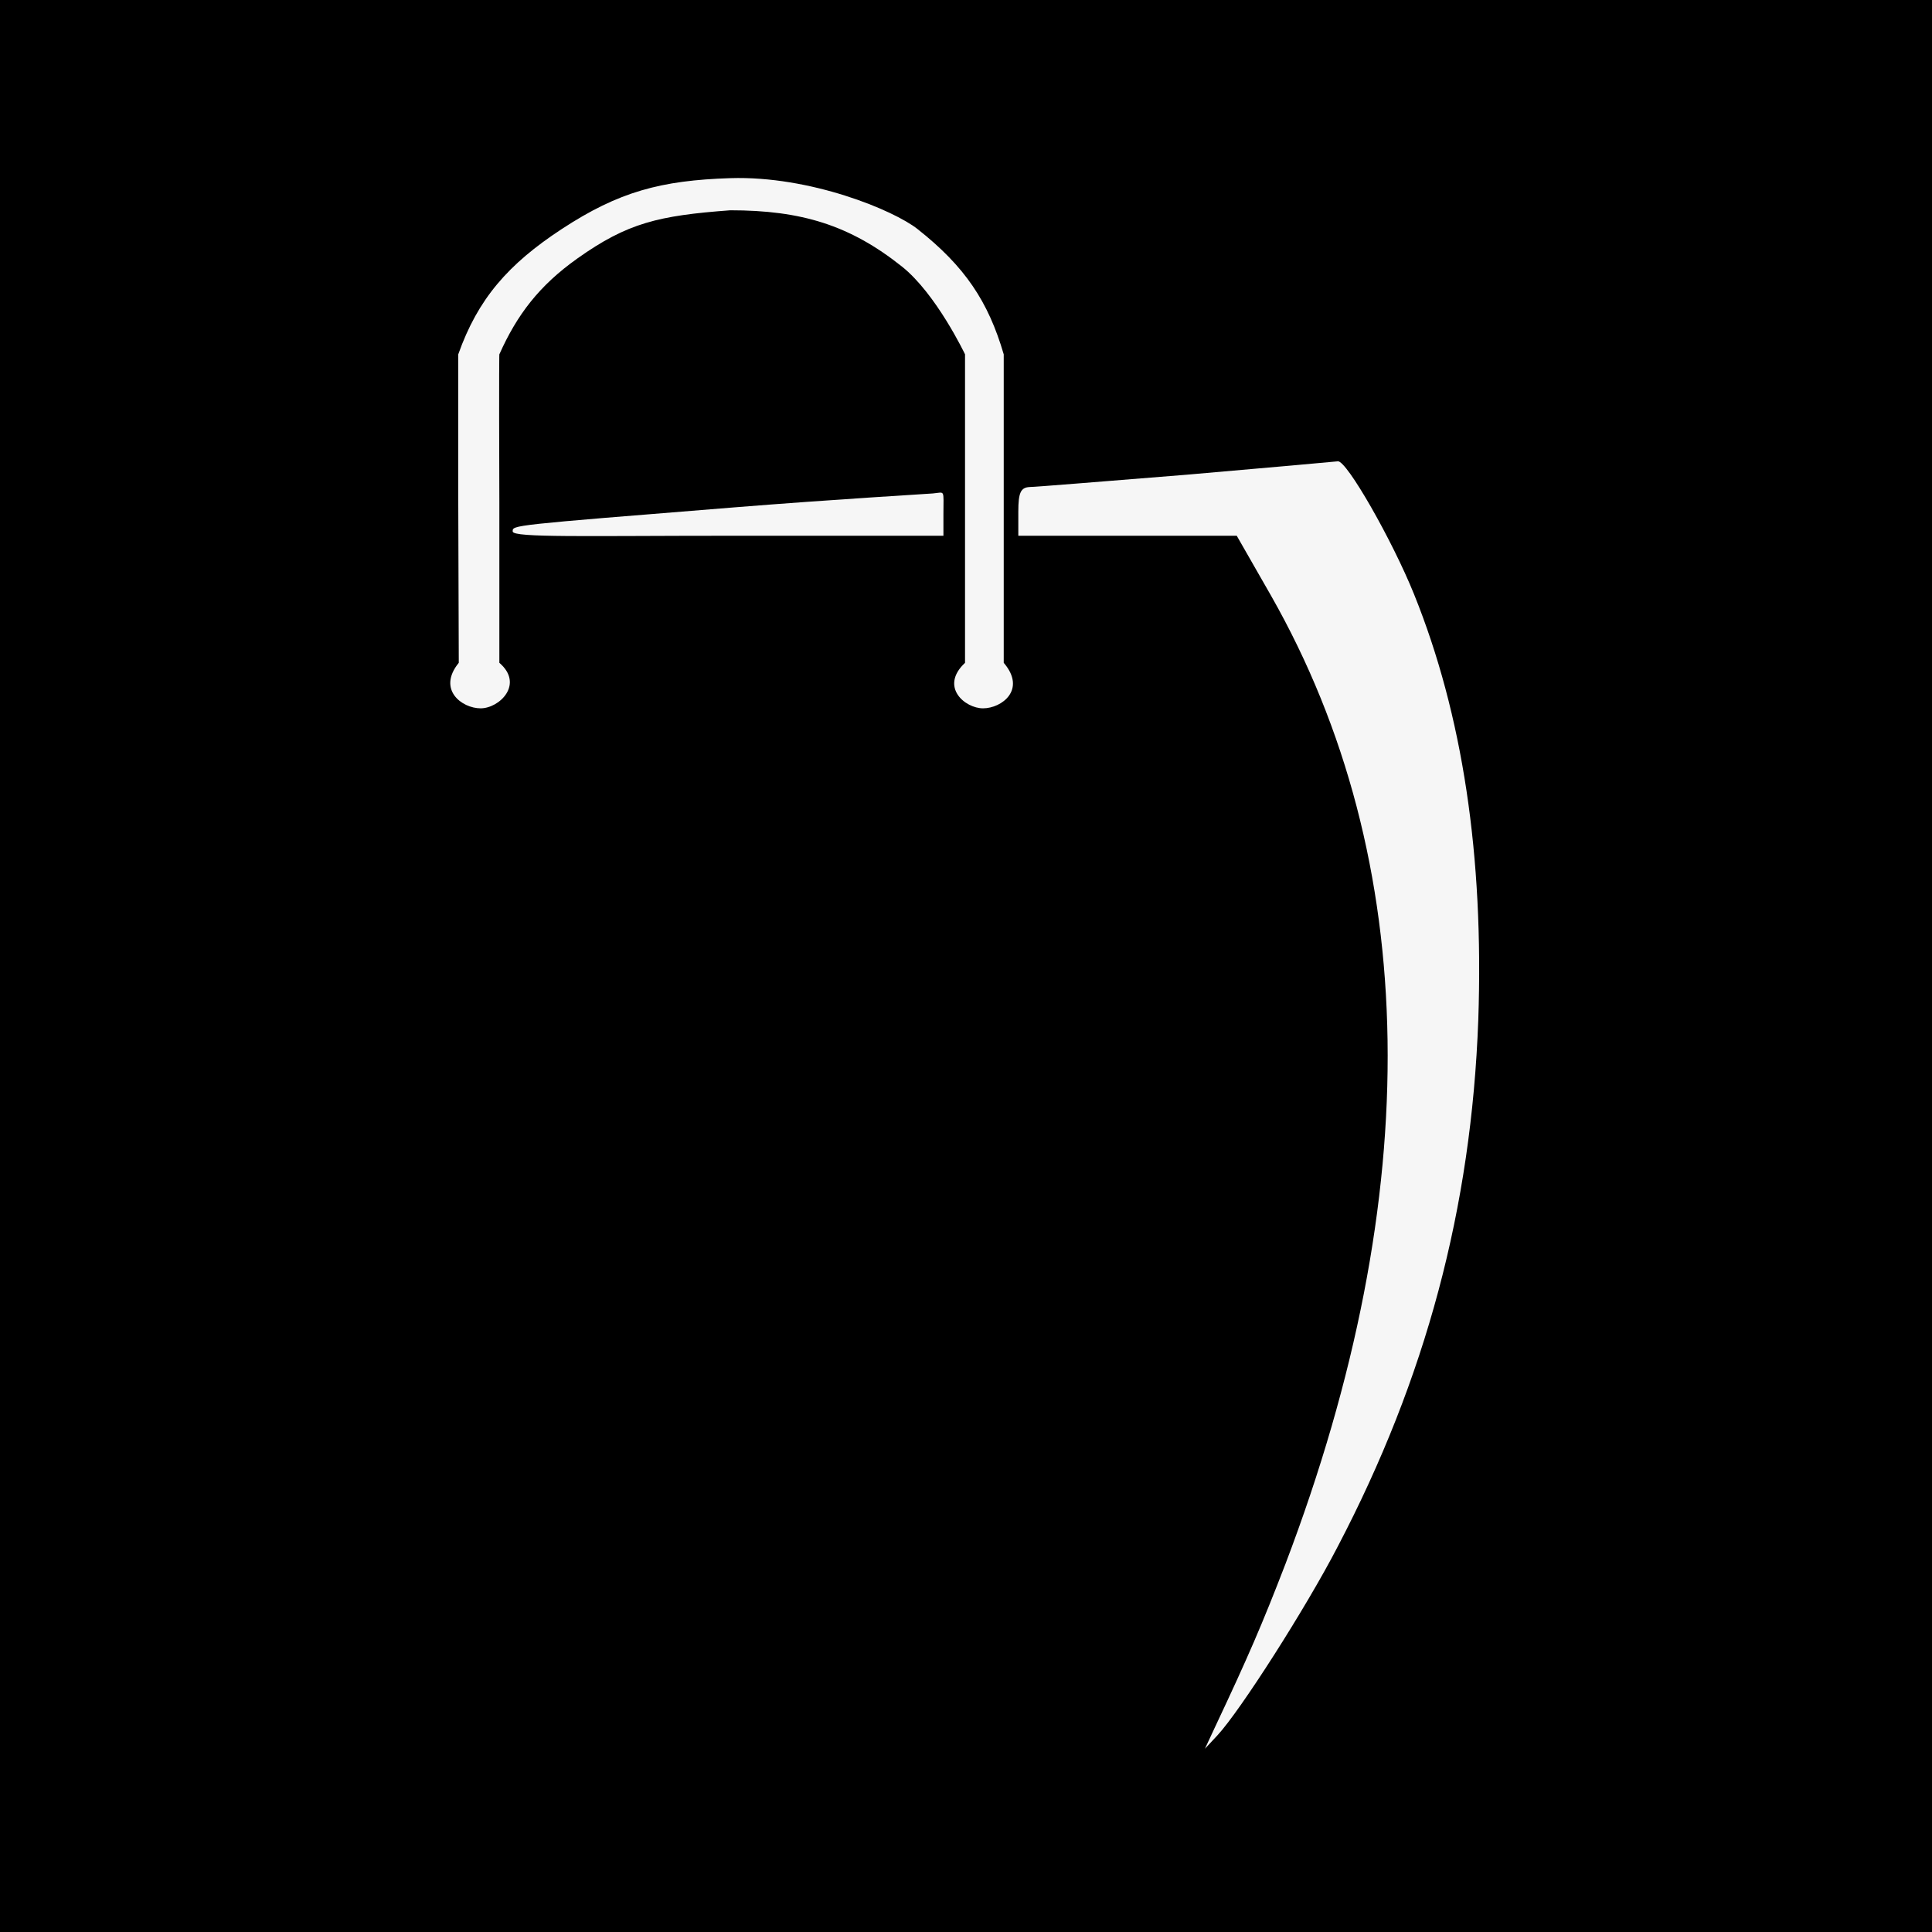 <svg width="369" height="369" viewBox="0 0 369 369" fill="none" xmlns="http://www.w3.org/2000/svg">
<rect width="369" height="369" fill="black"/>
<path d="M107.293 43.743C97.046 50.46 91.271 57.09 87.524 67.677V95.294C87.624 126.593 87.624 126.593 87.624 126.593C83.452 131.707 88.22 135.287 91.796 135.287C95.373 135.287 100.141 130.685 95.373 126.593C95.373 115.342 95.373 126.593 95.373 95.908C95.276 68.291 95.373 67.677 95.373 67.677C98.753 60.096 102.986 54.545 110.273 49.368C119.862 42.556 125.769 41.186 139.477 40.163C153.066 40.163 162.327 43 172.257 50.903C178.834 56.136 184.315 67.677 184.315 67.677V94.169C184.315 125.263 184.315 126.593 184.315 126.593C179.409 131.196 184.315 135.287 187.754 135.287C191.33 135.287 196.098 131.707 191.706 126.593C191.706 126.593 191.706 125.263 191.706 94.169V67.677C188.756 57.604 184.315 50.903 175.237 43.743C170.698 40.163 154.782 33.535 139.477 34.026C126.238 34.451 118.172 36.611 107.293 43.743Z" fill="#F6F6F6"/>
<path d="M226.676 90.665C211.299 91.893 197.71 93.018 196.638 93.018C194.969 93.12 194.492 94.041 194.492 97.723V102.326H215.352H236.212L242.768 113.782C271.496 164.31 272.45 227.931 245.51 298.712C241.1 310.168 238.358 316.509 232.04 329.909L230.133 334L232.517 331.443C236.808 326.84 249.444 307.099 255.523 295.337C272.33 263.219 281.032 230.693 282.343 194.791C283.416 163.492 279.363 136.489 270.066 113.475C265.894 103.144 257.192 87.904 255.523 88.108C255.006 88.172 242.053 89.336 226.676 90.665Z" fill="#F6F6F6"/>
<path d="M140.237 96.905C97.29 100.36 97.92 100.28 97.92 101.508C97.92 102.735 112.481 102.326 139.063 102.326H180.188V98.235C180.188 93.325 180.557 94.04 178.161 94.246C176.969 94.348 159.309 95.371 140.237 96.905Z" fill="#F6F6F6"/>
</svg>
